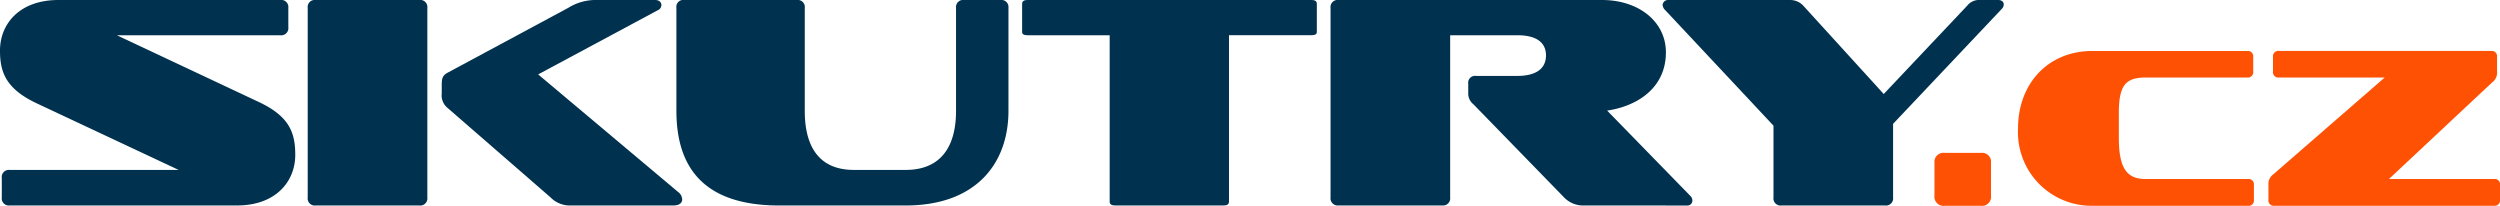 <svg xmlns="http://www.w3.org/2000/svg" width="240.651" height="19.809" viewBox="0 0 240.651 19.809">
  <g id="logo" transform="translate(-166.911 -68.918)">
    <path id="Path_1346" data-name="Path 1346" d="M112.266,42.308a.684.684,0,0,1-.755-.783V39.67a.684.684,0,0,1,.755-.784h16.271l-13.661-6.409c-2.959-1.392-3.539-2.989-3.539-5.076,0-2.582,1.886-4.873,5.626-4.873h21.347a.683.683,0,0,1,.783.755v1.856a.692.692,0,0,1-.783.783h-15.72l13.631,6.41c2.989,1.392,3.539,2.987,3.539,5.1,0,2.581-1.886,4.873-5.6,4.873Z" transform="translate(55.573 46.39)" fill="#003250"/>
    <path id="Path_1347" data-name="Path 1347" d="M133.094,42.308a.684.684,0,0,1-.755-.783V23.283a.675.675,0,0,1,.755-.755h9.977a.684.684,0,0,1,.784.755V41.526a.692.692,0,0,1-.784.783Z" transform="translate(64.192 46.39)" fill="#003250"/>
    <path id="Path_1348" data-name="Path 1348" d="M153.9,42.308a2.6,2.6,0,0,1-1.943-.783l-9.919-8.615a1.562,1.562,0,0,1-.551-1.392v-.842c0-.666.116-.9.581-1.159l11.6-6.235a5.022,5.022,0,0,1,2.495-.755h5.859c.406,0,.609.231.609.492a.548.548,0,0,1-.348.494l-11.514,6.177L164.229,41a.94.94,0,0,1,.406.725c0,.319-.261.58-.841.58Z" transform="translate(67.946 46.39)" fill="#003250"/>
    <path id="Path_1349" data-name="Path 1349" d="M167.395,42.308c-7.135,0-9.891-3.539-9.891-9.107V23.283a.663.663,0,0,1,.755-.755h10.847a.675.675,0,0,1,.754.755V33.2c0,3.539,1.45,5.684,4.728,5.684h4.988c3.307,0,4.845-2.145,4.845-5.684V23.283a.683.683,0,0,1,.783-.755h3.481a.684.684,0,0,1,.783.755V33.2c0,5.075-3.132,9.107-9.891,9.107Z" transform="translate(74.518 46.39)" fill="#003250"/>
    <path id="Path_1350" data-name="Path 1350" d="M190.078,42.308c-.377,0-.551-.116-.551-.377V25.921h-7.876c-.378,0-.551-.087-.551-.319V22.9c0-.261.174-.377.551-.377h27.267c.376,0,.551.116.551.377v2.7c0,.231-.175.319-.551.319h-7.905V41.932c0,.261-.174.377-.522.377Z" transform="translate(84.201 46.39)" fill="#003250"/>
    <path id="Path_1351" data-name="Path 1351" d="M226.54,42.308a2.542,2.542,0,0,1-1.915-.783L215.9,32.563a1.306,1.306,0,0,1-.494-1.073v-.9a.663.663,0,0,1,.755-.755h3.973c1.828,0,2.756-.725,2.756-1.972s-.928-1.943-2.756-1.943h-6.468v15.6a.692.692,0,0,1-.783.783h-9.949a.692.692,0,0,1-.783-.783V23.283a.684.684,0,0,1,.783-.755h25.35c3.509,0,6.149,2.059,6.149,5.046,0,3.278-2.553,5.134-5.657,5.6l8.005,8.208a.616.616,0,0,1,.2.464.473.473,0,0,1-.522.464Z" transform="translate(92.839 46.39)" fill="#003250"/>
    <path id="Path_1352" data-name="Path 1352" d="M236.242,42.308a.684.684,0,0,1-.755-.783v-6.9L225.076,23.514a.75.75,0,0,1-.262-.522.527.527,0,0,1,.581-.464h11.689a1.716,1.716,0,0,1,1.3.58l7.715,8.469,8.033-8.5a1.466,1.466,0,0,1,1.276-.55H257.1c.377,0,.551.2.551.434a.612.612,0,0,1-.145.378L247,34.448v7.077a.692.692,0,0,1-.784.783Z" transform="translate(102.141 46.39)" fill="#003250"/>
    <path id="Path_1353" data-name="Path 1353" d="M244.351,38.054a.878.878,0,0,1-.983-.983V33.925a.871.871,0,0,1,.983-.962h3.475a.863.863,0,0,1,.983.962v3.147a.869.869,0,0,1-.983.983Z" transform="translate(109.755 50.673)" fill="#ff5104"/>
    <path id="Path_1354" data-name="Path 1354" d="M256.241,40.909a7.082,7.082,0,0,1-7.168-7.451c0-4.283,2.863-7.452,7.168-7.452h14.881a.515.515,0,0,1,.589.568v1.4a.521.521,0,0,1-.589.59h-9.768c-1.9,0-2.578.721-2.578,3.409v2.382c0,2.972.787,3.977,2.578,3.977h9.856a.514.514,0,0,1,.568.59v1.4a.514.514,0,0,1-.568.59Z" transform="translate(112.095 47.818)" fill="#ff5104"/>
    <path id="Path_1355" data-name="Path 1355" d="M266.732,40.909a.515.515,0,0,1-.568-.59v-1.4a1.148,1.148,0,0,1,.481-1.049l10.707-9.308H267.191a.521.521,0,0,1-.59-.59v-1.4a.515.515,0,0,1,.59-.568H287.6a.508.508,0,0,1,.568.568v1.4a1.16,1.16,0,0,1-.481,1.07l-9.921,9.287h10.1a.522.522,0,0,1,.591.59v1.4a.522.522,0,0,1-.591.59Z" transform="translate(119.109 47.818)" fill="#ff5104"/>
  </g>
</svg>
